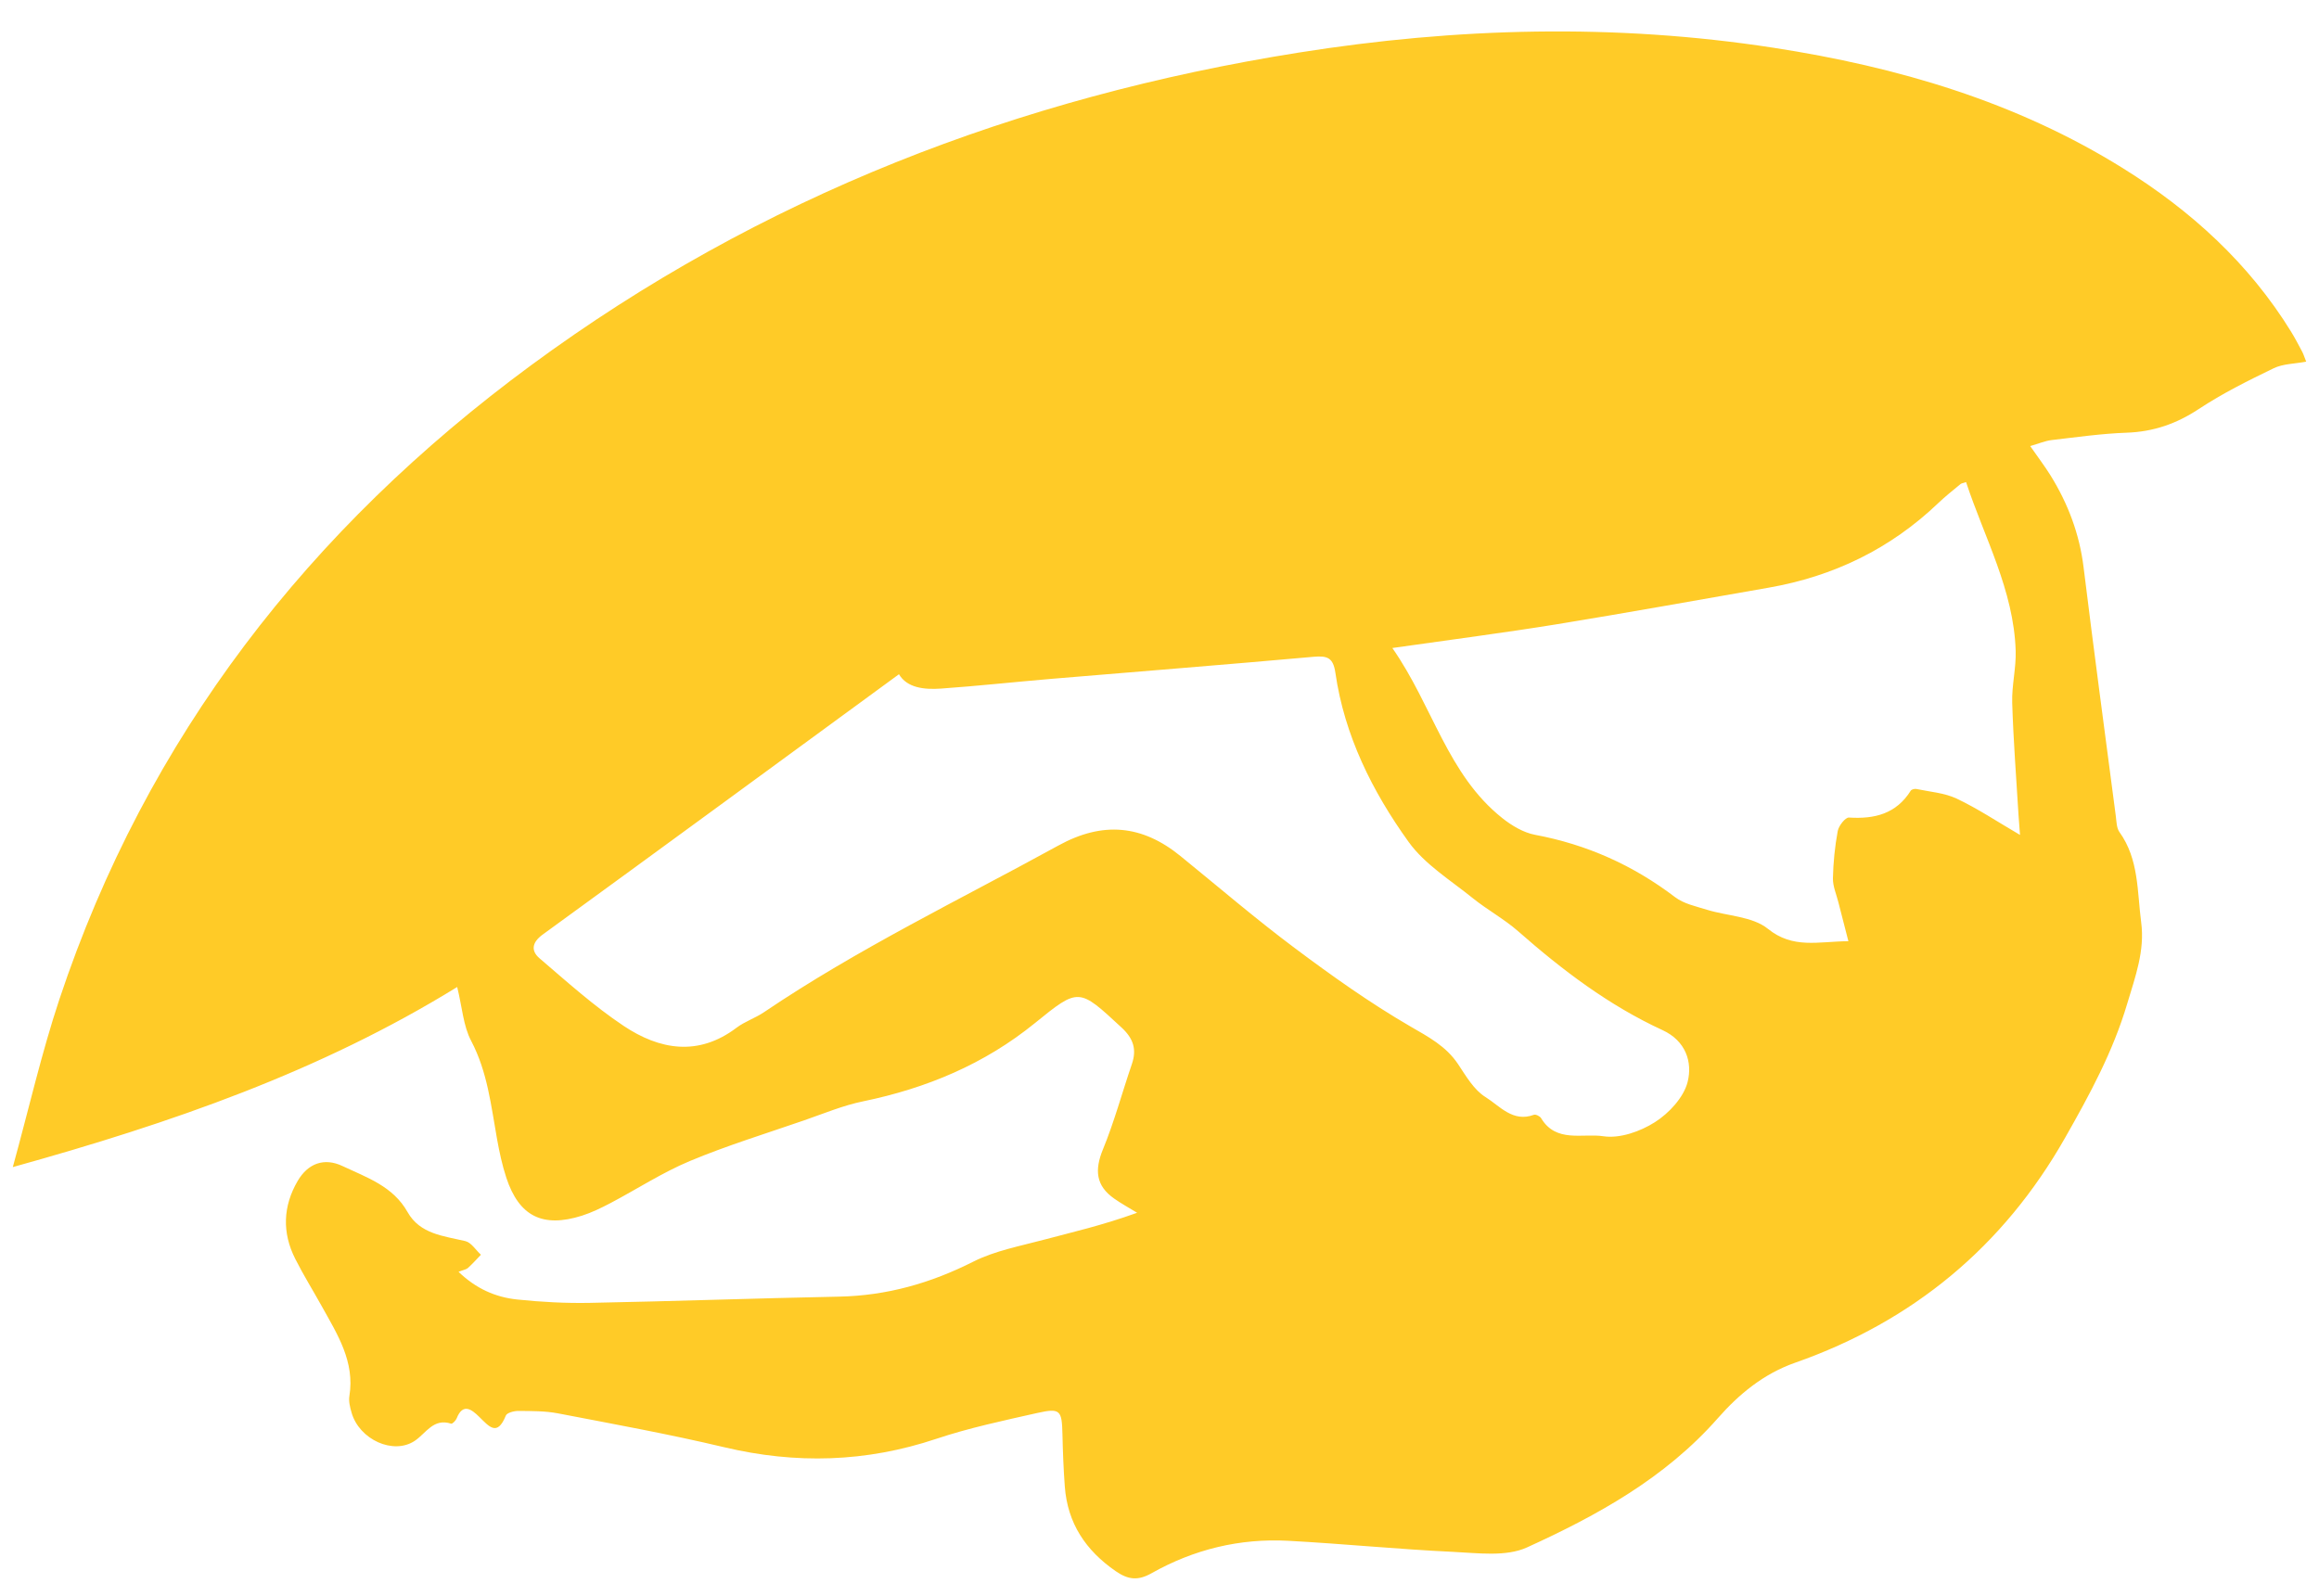 <?xml version="1.0" encoding="utf-8"?>
<!-- Generator: Adobe Illustrator 16.0.0, SVG Export Plug-In . SVG Version: 6.00 Build 0)  -->
<!DOCTYPE svg PUBLIC "-//W3C//DTD SVG 1.1//EN" "http://www.w3.org/Graphics/SVG/1.1/DTD/svg11.dtd">
<svg version="1.1" id="Layer_1" xmlns="http://www.w3.org/2000/svg" xmlns:xlink="http://www.w3.org/1999/xlink" x="0px" y="0px"
	 width="132.936px" height="91.5px" viewBox="0 0 132.936 91.5" enable-background="new 0 0 132.936 91.5" xml:space="preserve">
<g>
	<path fill="#FFCB27" d="M26.285,72.924c0.996,0.963,2.116,1.457,3.357,1.588c1.389,0.145,2.792,0.221,4.188,0.193
		c4.756-0.09,9.51-0.264,14.267-0.357c2.734-0.055,5.251-0.77,7.693-2.004c1.248-0.629,2.688-0.895,4.059-1.261
		c1.646-0.44,3.31-0.812,5.336-1.544c-0.438-0.271-0.895-0.516-1.313-0.812c-1.06-0.741-1.129-1.646-0.646-2.823
		c0.652-1.584,1.098-3.254,1.654-4.877c0.295-0.857,0.095-1.479-0.592-2.113c-2.449-2.268-2.436-2.303-4.968-0.245
		c-2.893,2.349-6.206,3.729-9.833,4.479c-1.16,0.237-2.275,0.707-3.401,1.096c-2.188,0.757-4.407,1.438-6.538,2.328
		c-1.578,0.66-3.032,1.61-4.552,2.412c-0.527,0.275-1.071,0.543-1.637,0.723c-2.25,0.712-3.603,0.035-4.334-2.176
		c-0.236-0.717-0.396-1.465-0.53-2.209c-0.346-1.92-0.546-3.854-1.487-5.642c-0.45-0.854-0.511-1.912-0.799-3.086
		C18.35,61.441,9.813,64.396,0.734,66.92c0.921-3.346,1.644-6.528,2.667-9.61c5.017-15.075,14.332-27.002,27.035-36.36
		C43.579,11.267,58.377,5.572,74.432,3.018c9.062-1.441,18.15-1.684,27.238-0.279c7.092,1.095,13.896,3.084,20.041,6.916
		c3.883,2.42,7.207,5.438,9.629,9.369c0.229,0.375,0.434,0.767,0.639,1.154c0.072,0.137,0.115,0.29,0.223,0.559
		c-0.662,0.125-1.33,0.119-1.869,0.381c-1.465,0.709-2.938,1.442-4.291,2.336c-1.283,0.849-2.605,1.304-4.141,1.357
		c-1.434,0.051-2.861,0.256-4.291,0.422c-0.375,0.045-0.734,0.201-1.229,0.344c0.453,0.652,0.836,1.154,1.168,1.688
		c1,1.616,1.656,3.348,1.891,5.256c0.586,4.76,1.225,9.516,1.848,14.271c0.041,0.312,0.041,0.681,0.209,0.917
		c1.123,1.563,1.012,3.417,1.246,5.182c0.215,1.627-0.336,3.103-0.799,4.653c-0.818,2.759-2.156,5.221-3.555,7.681
		c-3.539,6.244-8.729,10.54-15.482,12.911c-1.818,0.639-3.223,1.807-4.434,3.184c-3.014,3.426-6.9,5.568-10.939,7.408
		c-1.205,0.549-2.82,0.32-4.238,0.254c-3.152-0.149-6.299-0.465-9.453-0.635c-2.777-0.148-5.408,0.492-7.832,1.861
		c-0.764,0.43-1.325,0.385-2.053-0.119c-1.726-1.193-2.76-2.748-2.918-4.85c-0.074-0.996-0.112-1.994-0.135-2.994
		c-0.031-1.383-0.123-1.521-1.434-1.228c-1.947,0.438-3.91,0.854-5.798,1.484c-4.028,1.346-8.047,1.459-12.168,0.479
		c-3.146-0.748-6.334-1.326-9.513-1.938c-0.739-0.142-1.512-0.134-2.269-0.14c-0.25-0.004-0.659,0.101-0.726,0.265
		c-0.5,1.235-0.964,0.618-1.539,0.061c-0.388-0.377-0.914-0.827-1.278,0.097c-0.051,0.131-0.249,0.328-0.316,0.307
		c-1.019-0.33-1.431,0.539-2.081,0.979c-1.229,0.83-3.192-0.065-3.631-1.619c-0.087-0.303-0.172-0.645-0.123-0.944
		c0.32-1.981-0.692-3.543-1.581-5.146c-0.504-0.908-1.055-1.793-1.523-2.721c-0.761-1.501-0.706-3.02,0.14-4.468
		c0.59-1.009,1.521-1.349,2.569-0.853c1.384,0.655,2.893,1.15,3.731,2.641c0.711,1.261,2.061,1.367,3.31,1.662
		c0.34,0.08,0.598,0.513,0.895,0.783c-0.247,0.256-0.482,0.521-0.747,0.761C26.717,72.797,26.549,72.818,26.285,72.924z
		 M51.533,38.66c-6.872,5.029-13.637,9.992-20.421,14.925c-0.631,0.458-0.678,0.938-0.187,1.36c1.567,1.342,3.113,2.735,4.823,3.877
		c2.062,1.375,4.283,1.768,6.479,0.103c0.474-0.356,1.069-0.549,1.563-0.883c5.377-3.636,11.218-6.45,16.89-9.565
		c2.534-1.393,4.792-1.18,6.985,0.604c2.172,1.765,4.299,3.591,6.537,5.266c2.137,1.601,4.324,3.157,6.629,4.497
		c1.057,0.613,2.061,1.137,2.754,2.175c0.457,0.687,0.912,1.479,1.574,1.888c0.812,0.504,1.562,1.466,2.771,1.014
		c0.104-0.038,0.346,0.08,0.412,0.191c0.857,1.438,2.385,0.857,3.572,1.039c0.938,0.142,2.113-0.271,2.949-0.804
		c0.811-0.516,1.65-1.416,1.877-2.301c0.293-1.146-0.104-2.366-1.436-2.979c-3.078-1.418-5.742-3.44-8.273-5.666
		c-0.807-0.709-1.773-1.229-2.611-1.906c-1.268-1.026-2.744-1.93-3.67-3.217c-2.082-2.897-3.68-6.096-4.199-9.696
		c-0.125-0.863-0.451-0.993-1.244-0.923c-5.016,0.451-10.036,0.844-15.053,1.267c-2.108,0.179-4.213,0.408-6.324,0.558
		C52.962,39.549,51.996,39.439,51.533,38.66z M105.958,53.967c-0.211-0.823-0.396-1.529-0.574-2.234
		c-0.115-0.457-0.322-0.92-0.312-1.375c0.02-0.906,0.111-1.817,0.275-2.707c0.055-0.302,0.438-0.789,0.645-0.774
		c1.467,0.094,2.709-0.212,3.541-1.541c0.047-0.073,0.225-0.118,0.322-0.097c0.779,0.164,1.615,0.222,2.316,0.555
		c1.207,0.572,2.328,1.322,3.625,2.08c-0.033-0.448-0.064-0.785-0.084-1.122c-0.129-2.149-0.297-4.3-0.363-6.453
		c-0.031-0.991,0.23-1.993,0.199-2.983c-0.109-3.471-1.791-6.477-2.844-9.674c-0.182,0.062-0.27,0.071-0.324,0.119
		c-0.432,0.357-0.871,0.704-1.275,1.09c-2.74,2.619-6,4.197-9.721,4.846c-4.055,0.707-8.104,1.439-12.164,2.101
		c-2.98,0.483-5.979,0.869-9.404,1.358c2.324,3.332,3.154,7.248,6.299,9.75c0.545,0.434,1.217,0.836,1.883,0.961
		c2.969,0.557,5.621,1.744,8.021,3.572c0.504,0.385,1.207,0.529,1.838,0.727c1.174,0.361,2.607,0.378,3.486,1.09
		C102.788,54.423,104.221,53.982,105.958,53.967z"/>
</g>
</svg>

